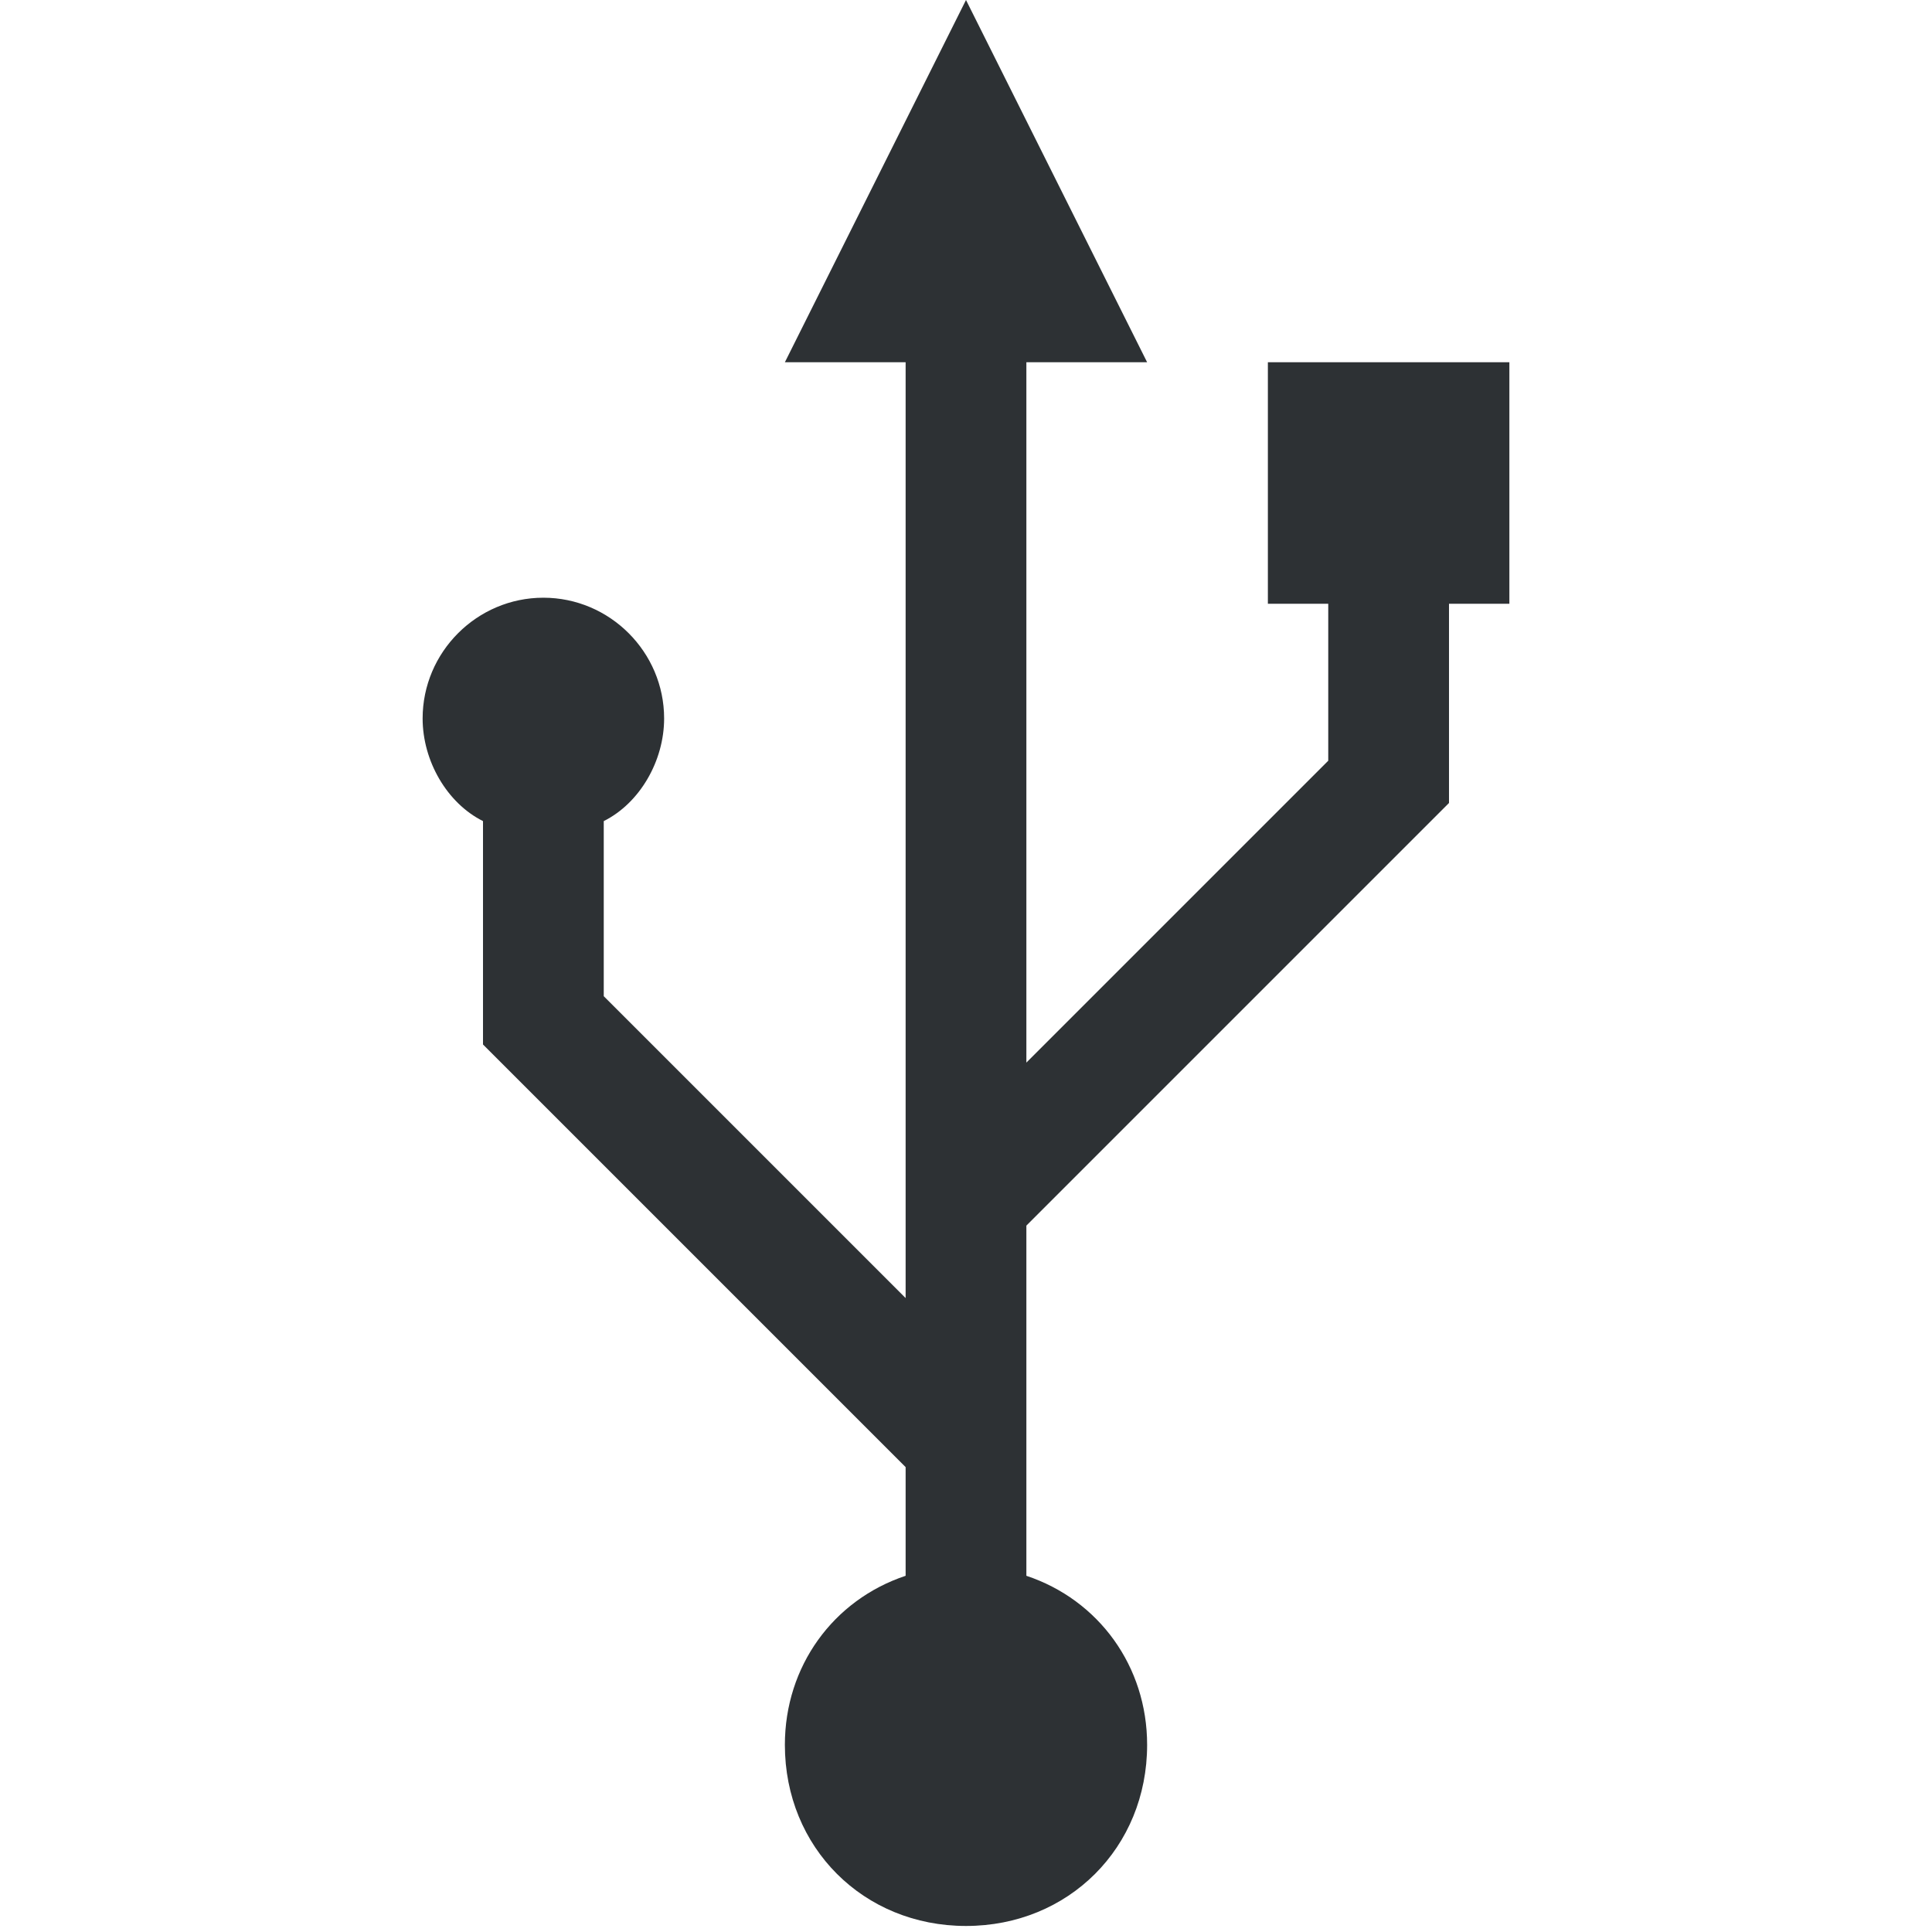<svg xmlns:xlink="http://www.w3.org/1999/xlink"  enable-background="new 0 0 32 32" height="32" viewBox="0 0 32 32" width="32" xmlns="http://www.w3.org/2000/svg"><path d="m25 6h-4v4h1v2.6l-5 5v-11.6h2l-3-6-3 6h2v15.5l-5-5v-2.9c.6-.3 1-1 1-1.7 0-1.1-.9-2-2-2s-2 .9-2 2c0 .7.4 1.4 1 1.7v3.7l7 7v1.8c-1.2.4-2 1.5-2 2.8 0 1.7 1.3 3 3 3s3-1.3 3-3c0-1.3-.8-2.4-2-2.8v-5.8l7-7v-3.3h1z" fill="#2d3134"/></svg>